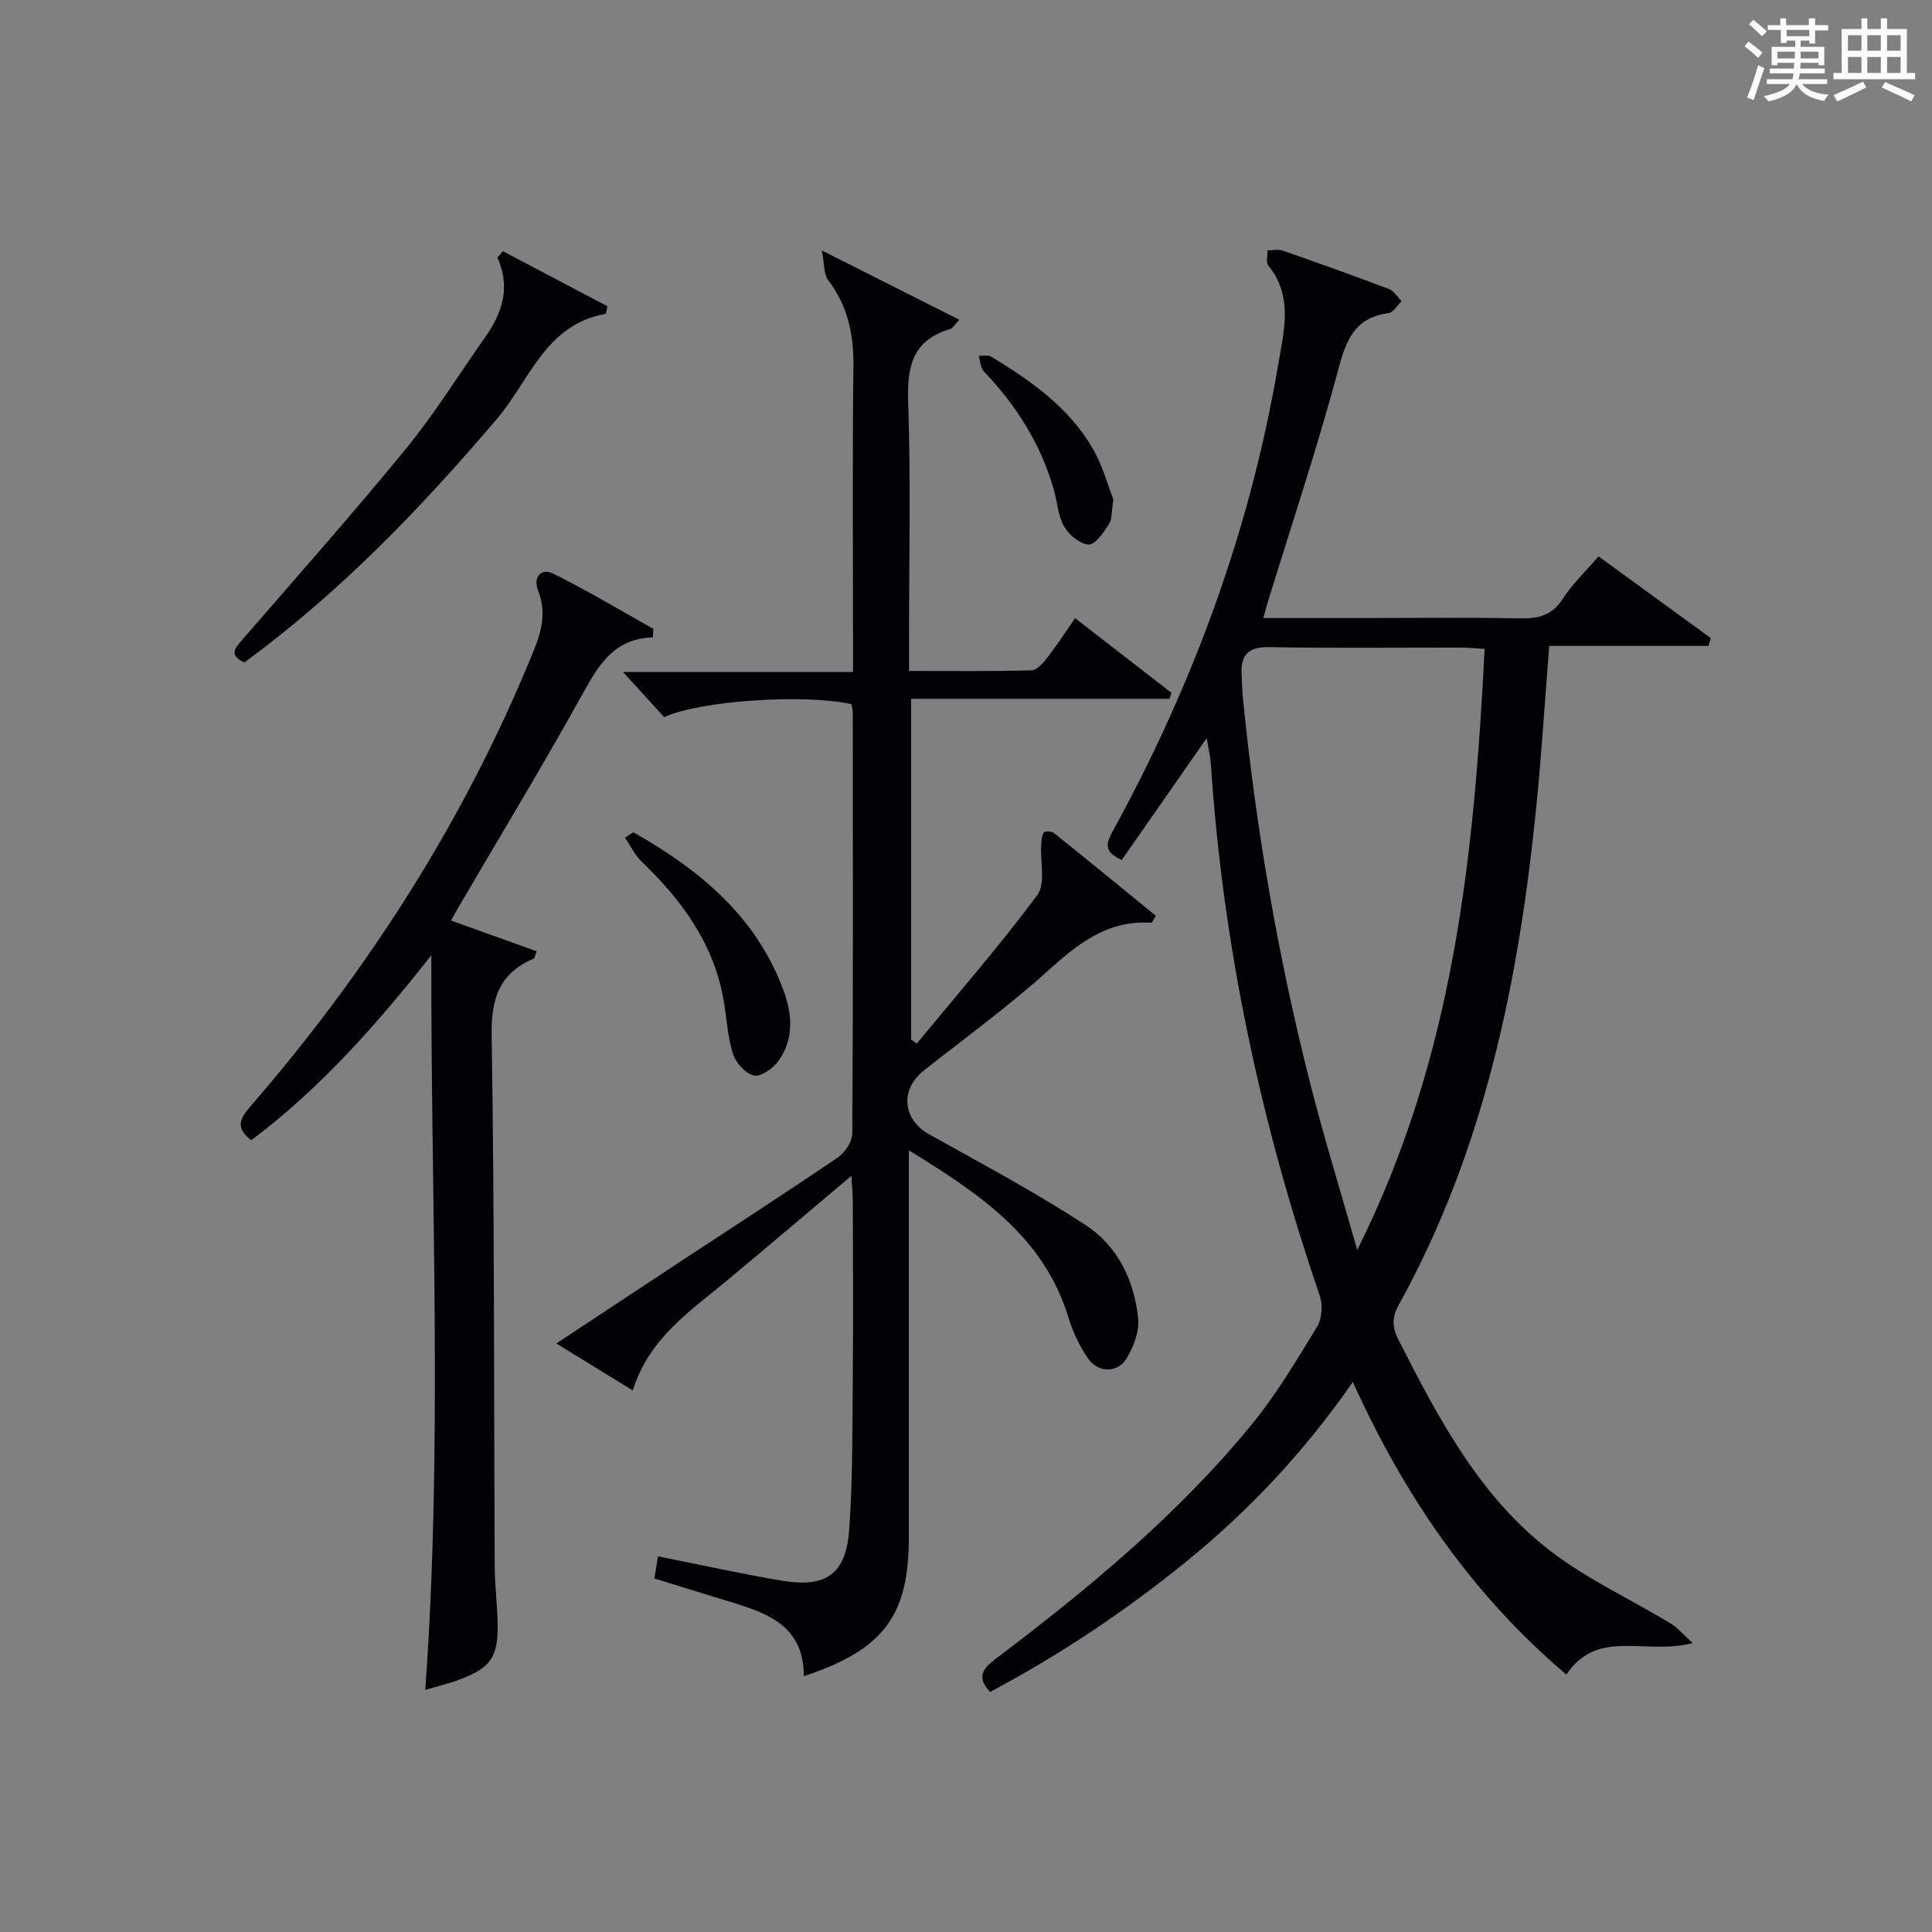 <?xml version="1.0" encoding="utf-8"?>
<svg version="1.1" id="漢_ZDIC_典" xmlns="http://www.w3.org/2000/svg" xmlns:xlink="http://www.w3.org/1999/xlink" x="0px" y="0px"
	 viewBox="0 0 400 400" style="enable-background:new 0 0 400 400;" xml:space="preserve">
<rect x="0" y="0" width="400" height="400" fill="#808080" stroke="none"/>
<style type="text/css">
	.st1{fill:#010104;}
	.st0{fill:#fbfcfa;}
</style>
<g>
	<path class="st0" d="M361.2,9.6l0.8-1c0.9,0.7,1.9,1.4,2.9,2.3L364,12C363,11,362,10.2,361.2,9.6z M361.7,20.2
		c0.9-2.1,1.6-4.3,2.3-6.7c0.4,0.2,0.8,0.4,1.3,0.6c-0.7,2.1-1.5,4.3-2.2,6.6L361.7,20.2z M362.1,5l0.9-0.9c1,0.8,2,1.6,2.8,2.4
		l-1,1C363.9,6.6,363,5.8,362.1,5z M374.6,3.8h1.2v1.4h2.7v1.1h-2.7v2.7h-1.2V8.4h-1.8v1.3h4.9v3.8h-1.2v-0.5h-3.7
		c0,0.4-0.1,0.9-0.1,1.2h5.1v1h-5.2c0,0.5-0.1,0.9-0.3,1.2h6v1h-5.2c1.1,1.3,2.9,2,5.5,2.2c-0.4,0.4-0.7,0.8-0.9,1.3
		c-2.9-0.5-4.8-1.6-5.7-3.5H372c-0.8,1.7-2.7,2.9-5.9,3.6c-0.2-0.4-0.6-0.8-0.9-1.1c2.8-0.6,4.6-1.4,5.4-2.5h-4.8v-1h5.3
		c0.1-0.3,0.2-0.7,0.2-1.2h-4.9v-1h5c0-0.4,0-0.8,0.1-1.2H368v0.5h-1.2V9.7h4.9V8.4h-1.8v0.5h-1.2V6.2H366V5.2h2.6V3.8h1.2v1.4h4.7
		V3.8z M368,12.1h3.6c0-0.4,0-0.9,0-1.4H368V12.1z M369.9,7.5h4.7V6.2h-4.7V7.5z M376.5,10.7h-3.7c0,0.5,0,1,0,1.4h3.7V10.7z"/>
	<path class="st0" d="M385.3,3.8h1.3V6h2.8V3.8h1.3V6h4.1v9.1h1.7v1.3h-16.9v-1.3h1.7V6h4.1V3.8z M385.7,16.9l0.7,1.2
		c-1.8,0.9-3.8,1.9-6,2.9c-0.2-0.4-0.5-0.8-0.8-1.3C381.9,18.7,383.9,17.8,385.7,16.9z M382.6,10.5h2.8V7.3h-2.8V10.5z M382.6,15.1
		h2.8v-3.3h-2.8V15.1z M386.6,10.5h2.8V7.3h-2.8V10.5z M386.6,15.1h2.8v-3.3h-2.8V15.1z M390.3,17c2.1,0.9,4.1,1.8,6.1,2.7l-0.7,1.3
		c-2.2-1.1-4.2-2-6.1-2.9L390.3,17z M393.5,7.3h-2.8v3.2h2.8V7.3z M390.7,15.1h2.8v-3.3h-2.8V15.1z"/>
	
	<path class="st1" d="M350.46,340.18c-9.92,2.59-19.67-3.18-26.16,6.53c-19.49-16.55-33.47-36.84-44.21-60.59
		c-9.93,14.31-21.24,26.37-34.16,36.92c-12.78,10.44-26.43,19.53-40.94,27.26c-2.94-3.16-1.47-4.86,1.19-6.88
		c19.16-14.49,37.65-29.78,52.94-48.45c5.14-6.27,9.33-13.35,13.57-20.29c1.02-1.66,1.21-4.51,0.56-6.4
		c-12.22-35.68-20.03-72.24-22.54-109.91c-0.12-1.8-0.56-3.59-0.87-5.56c-5.98,8.58-11.82,16.97-17.59,25.24
		c-3.51-1.58-3.41-3.17-1.98-5.76c16.68-30.37,28.55-62.49,34.35-96.73c1.18-6.96,3.19-14.12-2.02-20.58
		c-0.53-0.66-0.14-2.07-0.17-3.13c1.04-0.01,2.19-0.3,3.12,0.03c7.37,2.56,14.72,5.19,22.01,7.96c1.04,0.4,1.76,1.66,2.62,2.52
		c-0.89,0.85-1.69,2.33-2.67,2.46c-6.72,0.89-8.69,5.14-10.32,11.27c-4.4,16.46-9.82,32.66-14.83,48.96
		c-0.24,0.77-0.42,1.55-0.79,2.91c7.16,0,13.94,0,20.71,0c10.83,0,21.67-0.14,32.49,0.07c3.79,0.07,6.6-0.63,8.8-4.07
		c1.94-3.03,4.65-5.58,7.39-8.77c7.9,5.75,15.58,11.35,23.26,16.94c-0.17,0.53-0.33,1.07-0.5,1.6c-10.98,0-21.97,0-32.97,0
		c-0.92,11.57-1.58,22.32-2.65,33.03c-3.6,36.09-10.7,71.26-28.52,103.43c-1.47,2.65-1.35,4.63,0.01,7.3
		c8.27,16.24,16.77,32.44,31.56,43.74c7.56,5.78,16.42,9.86,24.62,14.82C347.26,336.92,348.42,338.34,350.46,340.18z M307.38,134.35
		c-1.73-0.11-3.18-0.27-4.62-0.27c-13.32-0.02-26.64,0.15-39.95-0.1c-4.5-0.09-6,1.73-5.74,5.82c0.09,1.49,0.09,3,0.24,4.49
		c2.67,26.94,7.24,53.57,13.9,79.81c2.84,11.18,6.25,22.22,9.79,34.68C301.1,218.66,305.2,176.9,307.38,134.35z"/>
	<path class="st1" d="M188.17,238.16c0,5.4,0,9.53,0,13.65c0,22.16,0.01,44.33,0,66.49c-0.01,16.21-5.2,23.25-21.74,28.73
		c-0.01-11.17-8.58-13.33-16.81-15.87c-4.59-1.41-9.17-2.82-14.14-4.35c0.27-1.64,0.52-3.17,0.75-4.59
		c8.74,1.74,17.12,3.61,25.58,5.03c9.26,1.56,13.36-1.34,14.02-10.66c0.73-10.44,0.64-20.95,0.73-31.43c0.11-12,0.03-24,0.01-36
		c0-1.59-0.16-3.19-0.29-5.72c-8.97,7.56-17.18,14.52-25.45,21.42c-7.77,6.48-16.44,12.12-19.82,23.02
		c-5.42-3.33-10.27-6.32-15.82-9.73c8.65-5.72,16.78-11.1,24.93-16.47c11.12-7.32,22.31-14.54,33.32-22.02
		c1.49-1.01,3.01-3.29,3.02-5c0.18-29,0.12-57.99,0.1-86.99c0-0.64-0.18-1.29-0.27-1.87c-9.62-2.19-31.35-0.77-38.78,2.68
		c-2.52-2.76-5.15-5.65-8.51-9.34c16.25,0,31.59,0,47.61,0c0-2.55,0-4.5,0-6.45c0-19-0.14-38,0.08-56.99
		c0.08-6.59-1.22-12.45-5.26-17.75c-0.88-1.16-0.7-3.12-1.27-6.09c10.44,5.26,19.24,9.7,28.46,14.34c-0.98,1.04-1.34,1.76-1.85,1.91
		c-7.61,2.22-9,7.44-8.75,14.83c0.57,16.65,0.18,33.32,0.18,49.99c0,1.8,0,3.6,0,5.98c8.76,0,17.04,0.1,25.31-0.12
		c1.13-0.03,2.44-1.48,3.28-2.57c1.94-2.48,3.64-5.14,5.79-8.24c6.78,5.26,13.38,10.36,19.97,15.47c-0.15,0.41-0.3,0.82-0.44,1.23
		c-17.68,0-35.35,0-53.47,0c0,23.93,0,47.24,0,70.55c0.39,0.28,0.78,0.55,1.17,0.83c8.39-10.19,17.08-20.16,24.95-30.74
		c1.75-2.36,0.59-6.86,0.81-10.38c0.06-0.89,0.09-1.9,0.54-2.59c0.2-0.31,1.63-0.25,2.11,0.13c7.09,5.68,14.12,11.44,21.08,17.12
		c-0.61,0.96-0.79,1.46-0.93,1.45c-8.94-0.61-15.08,4.22-21.33,9.87c-8.14,7.35-17.05,13.85-25.68,20.64
		c-5.12,4.03-4.53,10.2,1.09,13.34c10.87,6.06,21.88,11.94,32.29,18.72c6.63,4.32,10.14,11.49,10.9,19.4
		c0.26,2.68-0.96,5.87-2.42,8.26c-1.86,3.05-5.89,2.98-7.97-0.05c-1.76-2.55-3.14-5.51-4.05-8.48
		C216.11,256.09,202.98,247.27,188.17,238.16z"/>
	<path class="st1" d="M135.17,131.96c-7.59,0.22-10.91,5.13-14.15,10.99c-8.36,15.12-17.33,29.9-26.06,44.82c-0.49,0.84-0.96,1.71-1.58,2.82
		c6.05,2.17,11.88,4.26,17.72,6.36c-0.36,0.95-0.39,1.43-0.6,1.52c-7.06,3-8.83,8.17-8.71,15.8c0.59,36.64,0.45,73.3,0.63,109.95
		c0.02,3.98,0.54,7.95,0.61,11.93c0.12,6.93-1.4,9.13-7.86,11.58c-2.16,0.82-4.43,1.34-7.12,2.14
		c3.65-50.81,1.14-101.36,1.25-152.09c-11.27,14.3-22.96,27.54-37.26,38.28c-3.3-2.44-2.47-4.38-0.25-6.93
		c24.58-28.36,44.55-59.59,58.72-94.45c1.69-4.16,2.62-8.07,0.87-12.49c-1-2.51,0.52-4.72,3.13-3.44
		c7.08,3.5,13.86,7.59,20.76,11.44C135.24,130.8,135.21,131.38,135.17,131.96z"/>
	<path class="st1" d="M104.12,52.01c7.21,3.8,14.42,7.59,21.63,11.39c-0.1,0.52-0.21,1.05-0.31,1.57c-12.5,2.17-15.8,13.82-22.52,21.71
		c-15.81,18.57-32.56,36.01-52.34,50.47c-3.42-1.59-1.78-3.11-0.27-4.86c11.31-13.08,22.81-26.02,33.76-39.41
		c5.98-7.31,10.98-15.42,16.44-23.16c3.53-5.01,5.23-10.31,2.47-16.37C103.36,52.91,103.74,52.46,104.12,52.01z"/>
	<path class="st1" d="M131.12,172.31c13.63,7.71,25.36,17.31,31.06,32.63c1.83,4.94,2.29,10.16-1.01,14.71c-1.11,1.54-3.64,3.35-5.07,3.03
		c-1.76-0.4-3.8-2.67-4.37-4.54c-1.15-3.75-1.29-7.8-2.03-11.7c-2.16-11.43-8.71-20.22-16.88-28.08c-1.41-1.36-2.3-3.27-3.42-4.93
		C129.97,173.06,130.54,172.69,131.12,172.31z"/>
	<path class="st1" d="M230.51,103.41c-0.41,2.57-0.25,4.12-0.92,5.12c-1.12,1.69-2.81,4.26-4.18,4.21c-1.79-0.07-4.09-1.98-5.09-3.72
		c-1.27-2.19-1.39-5.02-2.11-7.55c-2.68-9.45-7.75-17.49-14.5-24.56c-0.71-0.74-0.74-2.14-1.08-3.24c0.87,0.04,1.92-0.23,2.58,0.17
		c8.29,5.01,16.18,10.57,21.11,19.17C228.33,96.52,229.39,100.57,230.51,103.41z"/>
	
</g>
</svg>
